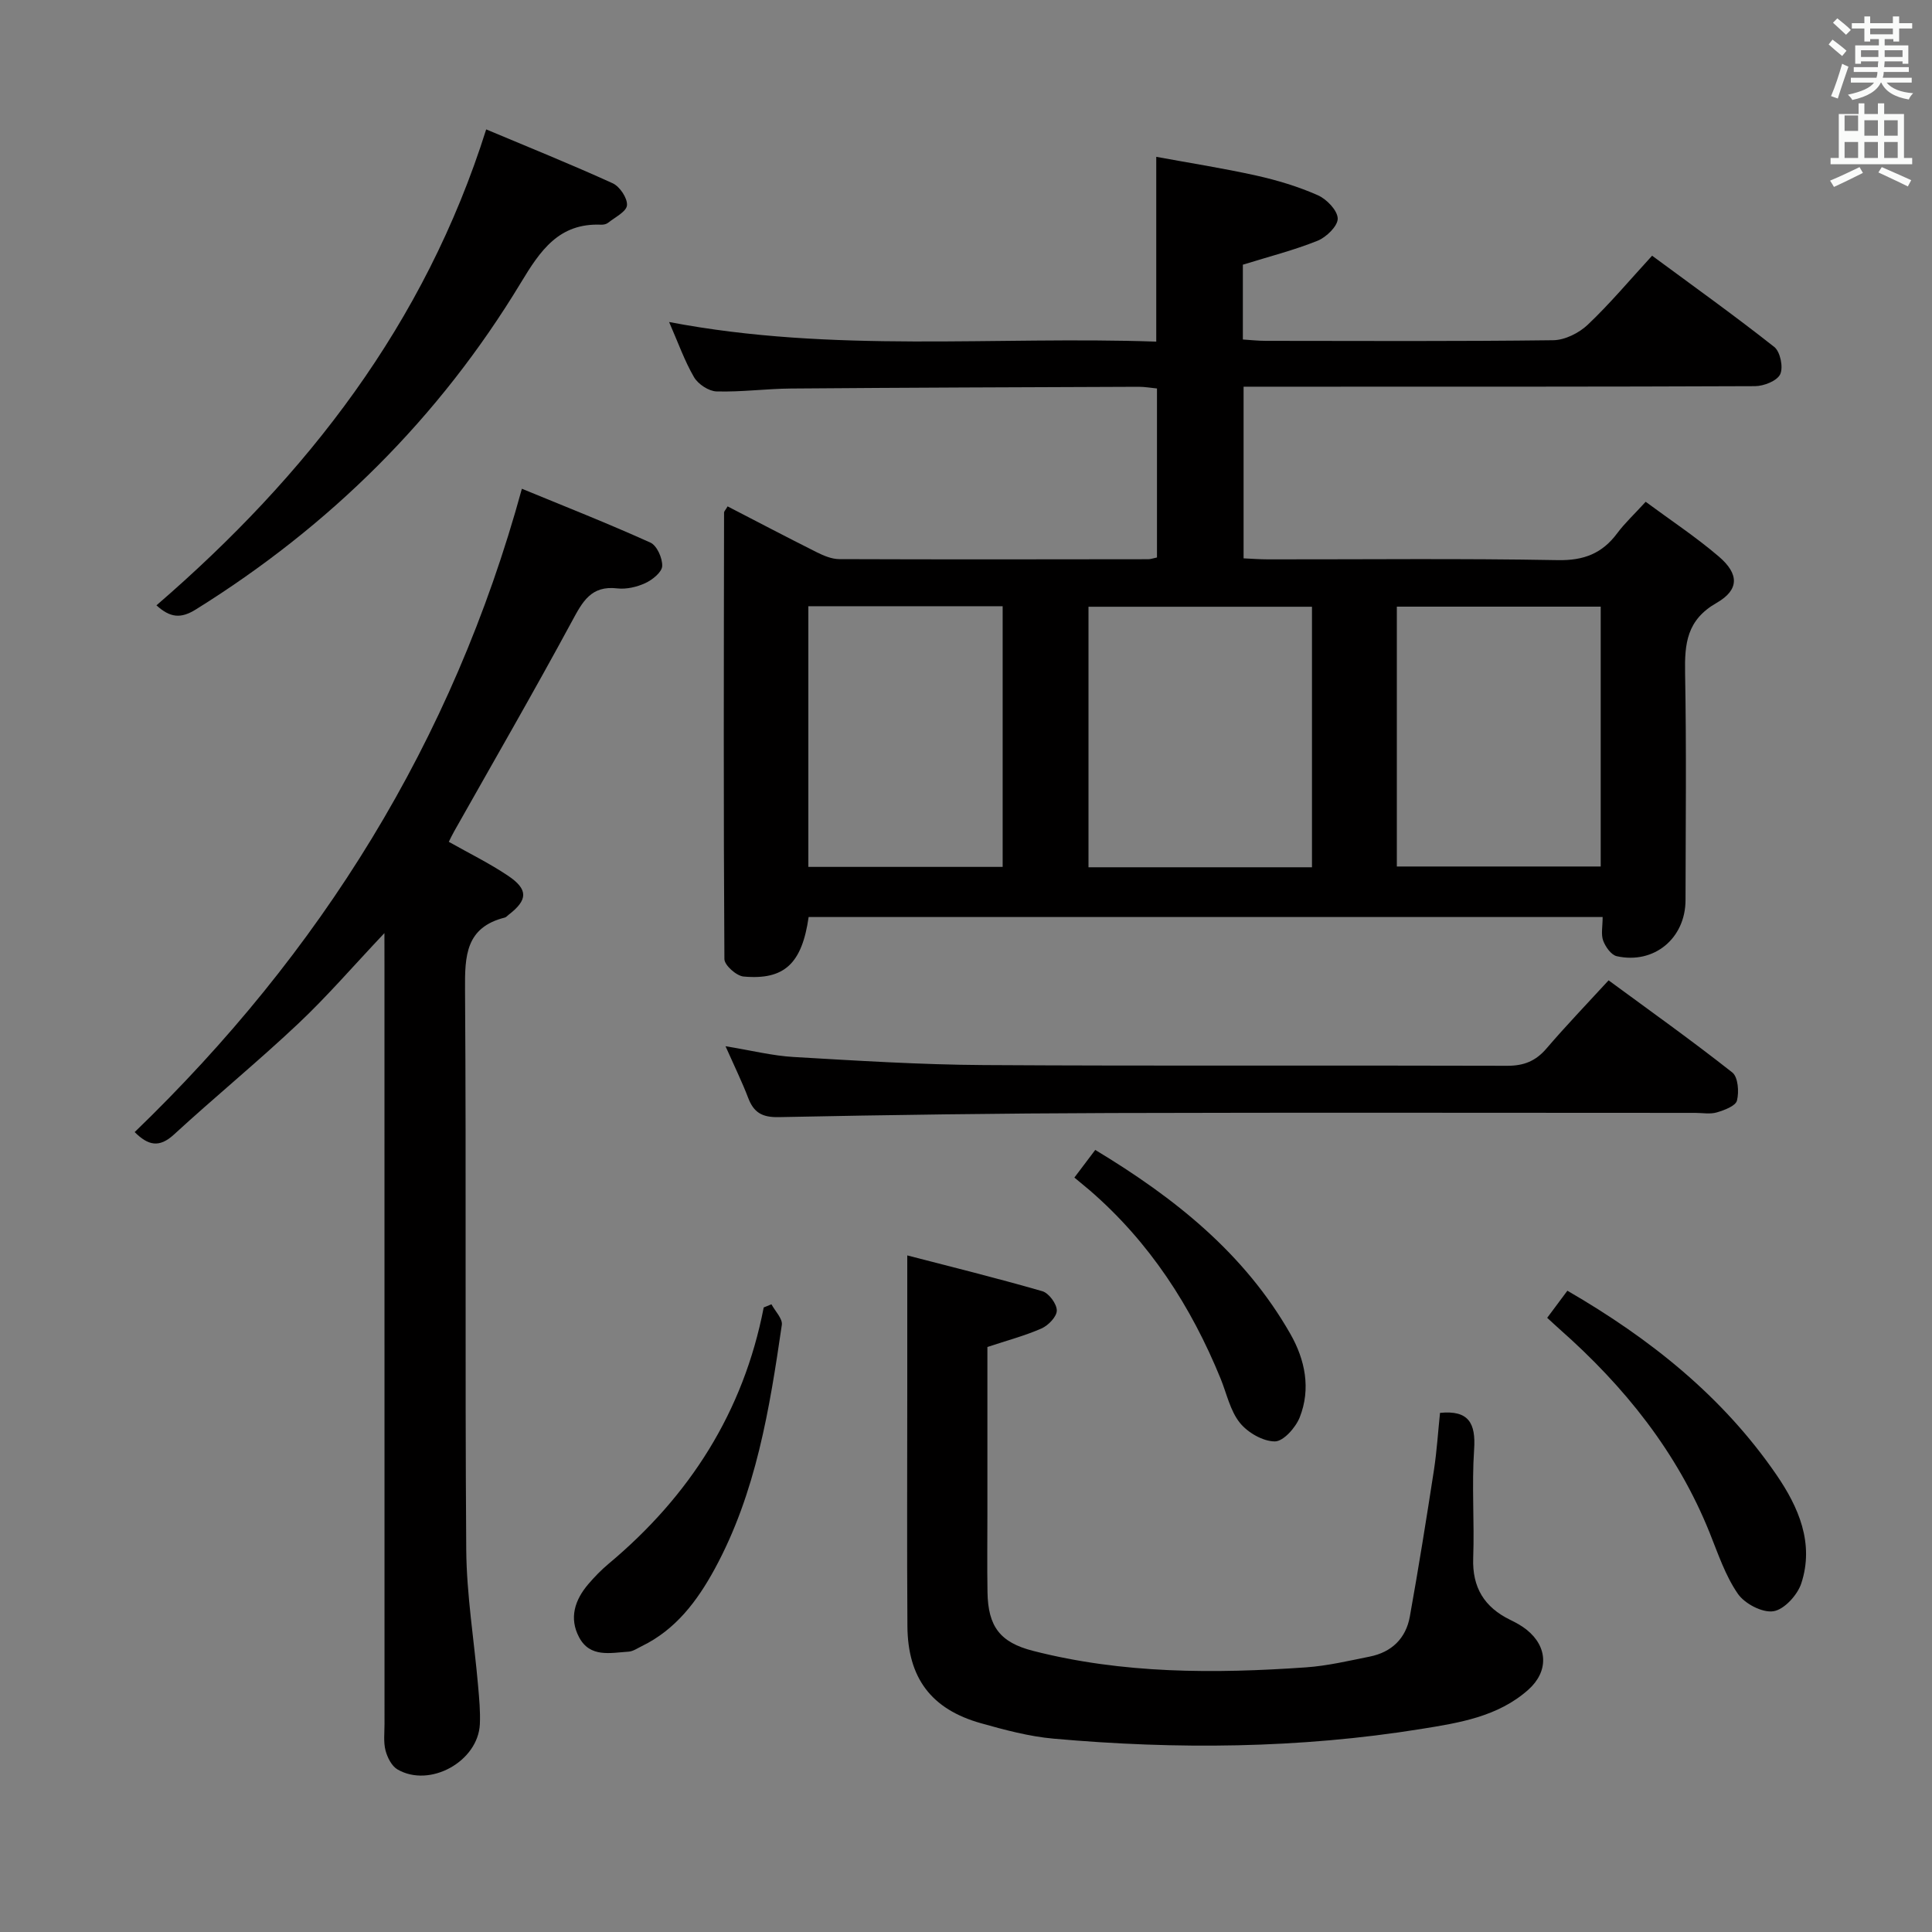 <svg enable-background="new 0 0 400 400" viewBox="0 0 400 400" xmlns="http://www.w3.org/2000/svg"><rect x="0" y="0" width="400" height="400" fill="#808080" stroke="none"/><path d="m378.6 9.2.8-1c.9.7 1.9 1.4 2.9 2.3l-.9 1.1c-1.1-.9-2-1.7-2.8-2.4zm.5 10.7c.9-2.1 1.6-4.3 2.3-6.7.4.2.8.4 1.3.6-.7 2.1-1.5 4.3-2.2 6.6zm.4-15.2.9-.9c1 .8 2 1.6 2.8 2.4l-1 1c-1-.9-1.9-1.8-2.7-2.5zm12.5-1.3h1.2v1.4h2.7v1.1h-2.7v2.7h-1.2v-.5h-1.8v1.3h4.9v3.8h-1.2v-.5h-3.7c0 .4-.1.9-.1 1.2h5.1v1h-5.2c0 .5-.1.9-.2 1.2h6v1h-5.2c1.1 1.3 2.9 2 5.5 2.2-.4.4-.7.8-.9 1.3-2.9-.5-4.8-1.6-5.7-3.5h-.1c-.8 1.7-2.7 2.9-5.9 3.6-.2-.4-.6-.8-.9-1.1 2.8-.6 4.6-1.4 5.4-2.5h-4.8v-1h5.3c.1-.3.2-.7.2-1.2h-4.9v-1h5c0-.4 0-.8.1-1.2h-3.6v.5h-1.2v-3.8h4.9v-1.3h-1.8v.5h-1.2v-2.7h-2.6v-1.1h2.6v-1.4h1.2v1.4h4.7v-1.4zm-6.7 8.4h3.6c0-.4 0-.9 0-1.4h-3.6zm1.9-4.7h4.7v-1.2h-4.7zm6.7 3.3h-3.7v1.4h3.7z" fill="#fafbfa"/><path d="m384.7 21.4h1.3v2.2h2.8v-2.2h1.3v2.2h4.1v9.1h1.7v1.3h-16.9v-1.3h1.7v-9.1h4.1v-2.2zm.3 13.2.7 1.2c-1.8.9-3.8 1.9-6 2.9-.2-.4-.5-.8-.8-1.3 2.4-1 4.4-2 6.1-2.8zm-3.1-7.5h2.8v-3.2h-2.8v4.2zm0 5.6h2.8v-3.3h-2.8zm4.1-4.6h2.8v-3.2h-2.8zm0 4.6h2.8v-3.3h-2.8zm3.6 1.9c2.1.9 4.1 1.8 6.1 2.7l-.7 1.3c-2.2-1.1-4.2-2-6.1-2.9zm3.3-9.7h-2.8v3.2h2.8zm-2.8 7.8h2.8v-3.3h-2.8z" fill="#fafbfa"/><g fill="#010000"><path d="m150.64 104.84c6.14 3.17 12.28 6.4 18.47 9.5 1.44.72 3.09 1.41 4.64 1.42 21.33.08 42.66.05 63.99.02.48 0 .95-.18 1.8-.36 0-11.54 0-23.09 0-34.99-1.23-.12-2.5-.35-3.77-.35-23.99.09-47.99.17-71.98.36-5.15.04-10.3.75-15.44.6-1.62-.05-3.81-1.5-4.66-2.95-1.96-3.36-3.27-7.11-5.16-11.42 33.96 6.49 67.4 2.89 100.86 4.06 0-12.86 0-25.06 0-38.26 6.85 1.26 13.81 2.35 20.67 3.87 4.36.97 8.71 2.28 12.78 4.08 1.83.81 4.07 3.13 4.12 4.82.04 1.54-2.35 3.87-4.16 4.6-4.9 1.97-10.06 3.28-15.48 4.96v15.49c1.57.1 3.17.28 4.76.28 19.83.02 39.67.12 59.49-.13 2.43-.03 5.35-1.49 7.16-3.21 4.56-4.32 8.63-9.18 13.32-14.29 8.6 6.35 17.11 12.43 25.3 18.9 1.24.98 1.9 4.22 1.22 5.65-.65 1.37-3.39 2.45-5.21 2.46-32 .14-63.99.1-95.99.11-3.16 0-6.32 0-9.9 0v35.54c1.57.07 3.33.21 5.08.21 20 .02 40-.21 59.99.16 5.39.1 9.17-1.38 12.29-5.57 1.57-2.11 3.54-3.93 5.89-6.51 5.17 3.83 10.42 7.29 15.16 11.35 4.18 3.58 4.26 6.87-.49 9.59-6.18 3.54-6.62 8.43-6.51 14.53.29 15.66.12 31.33.09 46.99-.01 7.93-6.52 13.34-14.24 11.62-1.15-.26-2.34-1.94-2.81-3.22-.48-1.31-.11-2.94-.11-4.89-55.01 0-109.7 0-164.39 0-1.38 9.6-4.99 13.09-13.47 12.32-1.48-.13-3.96-2.34-3.97-3.61-.2-30.83-.12-61.66-.07-92.49.03-.24.31-.5.73-1.24zm120.99 74.72c0-18.37 0-36.11 0-53.94-15.64 0-30.98 0-46.27 0v53.94zm17.57-.16h42.21c0-18.14 0-36.01 0-53.8-14.31 0-28.2 0-42.21 0zm-81.61-53.89c-13.76 0-26.99 0-40.23 0v53.97h40.23c0-18.09 0-35.82 0-53.97z"/><path d="m79.59 193.19c-6.49 6.86-11.88 13.13-17.87 18.77-8.35 7.87-17.25 15.16-25.7 22.93-3.09 2.84-5.37 2.24-8.14-.5 38.48-37.11 65.82-80.77 80.17-133.2 8.69 3.58 17.75 7.15 26.61 11.15 1.35.61 2.52 3.24 2.44 4.87-.06 1.26-2.02 2.83-3.48 3.51-1.75.81-3.93 1.32-5.82 1.1-5.44-.64-7.2 2.77-9.39 6.82-7.9 14.62-16.22 29.01-24.38 43.48-.4.7-.74 1.43-1.11 2.17 4.23 2.39 8.42 4.44 12.26 7.02 4.23 2.84 4.11 5.02.14 8.07-.26.2-.5.51-.8.59-8.1 2.03-8.29 7.91-8.24 14.88.27 38.65-.03 77.31.25 115.96.07 9.4 1.63 18.79 2.45 28.18.23 2.65.49 5.33.37 7.98-.37 7.73-10.36 13.26-17.06 9.37-1.2-.7-2.09-2.47-2.47-3.92-.45-1.73-.21-3.64-.21-5.47-.01-52.32-.01-104.63-.01-156.95-.01-1.93-.01-3.86-.01-6.81z"/><path d="m298.14 292.52c5.93-.59 7.43 2.12 7.06 7.58-.51 7.46.08 15-.19 22.49-.22 6.09 2.32 10.18 7.66 12.78 1.19.58 2.39 1.23 3.41 2.05 4.41 3.54 4.57 8.65.34 12.42-6.3 5.61-14.36 6.86-22.16 8.12-25.26 4.07-50.69 4.28-76.12 2.01-5.08-.45-10.13-1.81-15.07-3.2-10.26-2.89-15.13-9.36-15.2-20.11-.11-16.33-.03-32.66-.03-48.99 0-8.96 0-17.92 0-27.75 8.72 2.26 18.39 4.65 27.96 7.41 1.35.39 2.99 2.61 3 3.99.01 1.27-1.76 3.1-3.16 3.72-3.45 1.52-7.15 2.49-11.21 3.84v34.75c0 5.33-.07 10.67.02 16 .11 7.15 2.62 10.42 9.42 12.16 18.61 4.77 37.54 4.74 56.51 3.42 4.44-.31 8.83-1.35 13.21-2.23 4.54-.91 7.49-3.77 8.3-8.28 1.82-10.12 3.44-20.28 5.01-30.45.59-3.93.84-7.91 1.24-11.73z"/><path d="m150.21 216.61c5.4.88 9.73 1.98 14.12 2.23 13.1.76 26.21 1.59 39.33 1.67 36.13.22 72.26.03 108.38.15 3.49.01 5.93-.99 8.16-3.6 3.99-4.66 8.25-9.09 12.84-14.09 8.68 6.38 17.31 12.52 25.61 19.07 1.2.94 1.43 4.01.97 5.82-.28 1.12-2.61 1.99-4.17 2.45-1.38.41-2.97.1-4.47.1-40.29 0-80.58-.09-120.87.03-22.96.07-45.92.38-68.87.85-3.46.07-5.18-.95-6.34-3.99-1.23-3.23-2.76-6.35-4.69-10.69z"/><path d="m32.39 125.33c31.17-26.91 55.56-58.23 68.27-98.54 8.68 3.65 17.53 7.21 26.2 11.16 1.46.67 3.07 3.08 2.95 4.55-.11 1.32-2.48 2.48-3.92 3.63-.35.28-.95.41-1.42.39-8.75-.38-12.6 5.34-16.64 12.03-16.9 27.94-39.51 50.33-67.25 67.61-3.16 1.98-5.35 1.74-8.19-.83z"/><path d="m324.51 267.23c17.18 9.95 32.17 21.91 43.29 38.12 4.56 6.65 7.87 14.18 5.13 22.49-.79 2.4-3.54 5.41-5.76 5.75-2.29.36-5.95-1.56-7.37-3.62-2.59-3.75-4.09-8.29-5.82-12.59-6.72-16.75-17.68-30.36-31.07-42.18-.74-.65-1.45-1.33-2.58-2.36 1.38-1.85 2.71-3.63 4.18-5.61z"/><path d="m159.72 270.04c.76 1.42 2.33 2.97 2.15 4.26-2.54 17.4-5.33 34.77-13.89 50.52-3.63 6.66-8.07 12.58-15.13 16.01-.89.43-1.8 1.08-2.73 1.13-3.74.24-7.95 1.29-10.22-2.97-2.12-3.99-.89-7.74 1.9-11.01 1.29-1.51 2.7-2.96 4.22-4.23 16.75-14 27.9-31.41 32.1-53.06.53-.23 1.06-.44 1.6-.65z"/><path d="m222.44 243.8c1.57-2.08 2.83-3.75 4.32-5.72 16.45 9.92 30.89 21.42 40.4 38.1 3.05 5.35 4.27 11.34 1.94 17.25-.84 2.13-3.39 5.01-5.16 5-2.48-.01-5.64-1.84-7.26-3.88-1.99-2.49-2.7-6-3.95-9.08-6.12-15.01-14.72-28.3-27.07-38.99-1.01-.86-2.04-1.69-3.22-2.68z"/></g></svg>